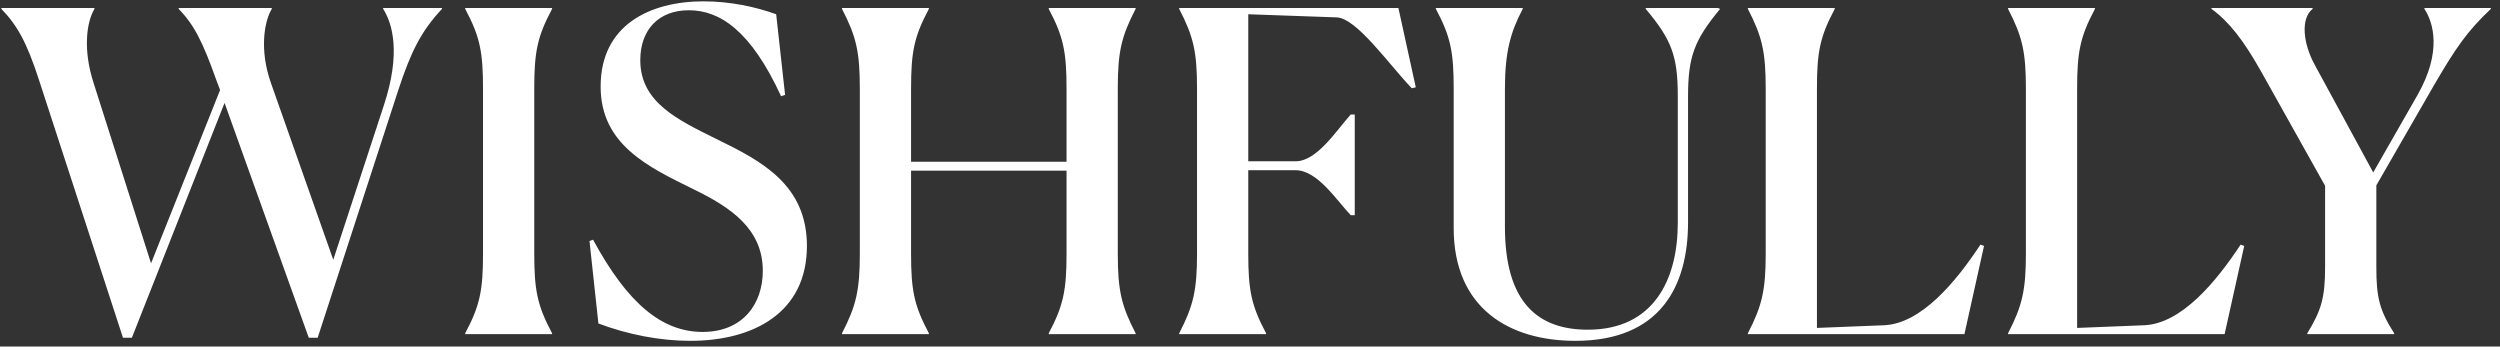 <svg width="202" height="28" viewBox="0 0 202 28" fill="none" xmlns="http://www.w3.org/2000/svg">
<rect x="0" y="0" width="202" height="28" fill="#333333" stroke="none"/>
<path d="M10.656 27.288L18.144 8.316L24.948 27.288H25.668L32.184 7.272C33.192 4.212 34.02 2.52 35.712 0.72V0.648H30.96V0.72C31.716 1.908 32.4 4.284 31.032 8.46L26.928 20.988L21.888 6.696C20.952 4.032 21.348 1.728 21.96 0.72V0.648H14.436V0.72C15.696 2.016 16.38 3.384 17.496 6.516L17.784 7.272L12.204 21.276L7.56 6.696C6.696 4.032 6.984 1.8 7.632 0.72V0.648H0.108V0.72C1.368 2.016 2.16 3.384 3.168 6.516L9.936 27.288H10.656ZM37.588 27H44.608V26.928C43.42 24.696 43.168 23.472 43.168 20.484V7.164C43.168 4.176 43.42 2.952 44.608 0.72V0.648H37.588V0.72C38.776 2.952 39.028 4.176 39.028 7.164V20.484C39.028 23.472 38.776 24.696 37.588 26.928V27ZM62.715 1.152C61.023 0.54 58.971 0.108 56.847 0.108C52.527 0.108 48.531 2.016 48.531 6.984C48.531 11.664 52.311 13.464 56.055 15.3C59.007 16.74 61.635 18.468 61.635 21.888C61.635 24.516 60.051 26.82 56.775 26.82C53.499 26.82 50.727 24.552 47.919 19.368L47.631 19.476L48.351 26.136C50.727 27.036 53.355 27.54 55.767 27.54C60.879 27.54 65.199 25.272 65.199 19.872C65.199 14.904 61.491 12.996 57.963 11.268C54.759 9.684 51.735 8.28 51.735 4.86C51.735 2.412 53.211 0.828 55.659 0.828C58.143 0.828 60.663 2.448 63.111 7.776L63.435 7.668L62.715 1.152ZM68.034 27H75.053V26.928C73.865 24.696 73.614 23.472 73.614 20.484V13.788H86.177V20.484C86.177 23.436 85.925 24.696 84.737 26.928V27H91.757V26.928C90.606 24.696 90.317 23.472 90.317 20.484V7.164C90.317 4.176 90.606 2.952 91.757 0.72V0.648H84.737V0.72C85.925 2.952 86.177 4.212 86.177 7.164V13.068H73.614V7.164C73.614 4.176 73.865 2.952 75.053 0.72V0.648H68.034V0.72C69.186 2.952 69.474 4.176 69.474 7.164V20.484C69.474 23.436 69.186 24.696 68.034 26.928V27ZM102.3 26.928C101.112 24.696 100.86 23.472 100.86 20.484V13.752H104.676C106.44 13.752 107.952 16.128 109.14 17.388H109.464V9.252H109.14C107.916 10.62 106.404 13.032 104.676 13.032H100.86V1.152L107.988 1.404C109.608 1.44 112.2 5.184 114.072 7.128L114.396 7.056L112.992 0.648H95.28V0.72C96.432 2.952 96.72 4.176 96.72 7.164V20.484C96.72 23.436 96.432 24.696 95.28 26.928V27H102.3V26.928ZM127.286 27.54C134.162 27.54 136.394 23.112 136.394 17.964V7.812C136.394 4.572 136.898 3.24 138.986 0.72L138.806 0.648H132.974V0.72C135.098 3.24 135.566 4.572 135.566 7.812V18C135.566 22.536 133.658 26.64 128.294 26.64C124.298 26.64 121.598 24.48 121.598 18.324V7.164C121.598 4.176 122.066 2.556 123.038 0.72V0.648H116.018V0.72C117.206 2.952 117.458 4.176 117.458 7.164V18.432C117.458 24.912 121.958 27.54 127.286 27.54ZM158.725 27L160.309 19.872L160.021 19.764C158.005 22.824 155.233 26.136 152.245 26.28L146.809 26.496V7.164C146.809 4.176 147.061 2.952 148.249 0.72V0.648H141.229V0.72C142.381 2.952 142.669 4.176 142.669 7.164V20.484C142.669 23.436 142.381 24.696 141.229 26.928V27H158.725ZM179.748 27L181.332 19.872L181.044 19.764C179.028 22.824 176.256 26.136 173.268 26.28L167.832 26.496V7.164C167.832 4.176 168.084 2.952 169.272 0.72V0.648H162.252V0.72C163.404 2.952 163.692 4.176 163.692 7.164V20.484C163.692 23.436 163.404 24.696 162.252 26.928V27H179.748ZM186.428 27H193.448V26.928C192.26 25.056 192.008 24.048 192.008 21.564V14.976L196.652 6.912C198.416 3.888 199.316 2.556 201.26 0.72V0.648H195.896V0.72C196.616 1.836 197.336 4.176 195.32 7.704L191.756 13.932L187.04 5.256C186.068 3.492 185.888 1.476 186.86 0.72V0.648H178.688V0.72C180.128 1.764 181.28 3.276 182.648 5.688L187.868 15.012V21.564C187.868 24.012 187.58 25.056 186.428 26.928V27Z" fill="white"/>
</svg>
